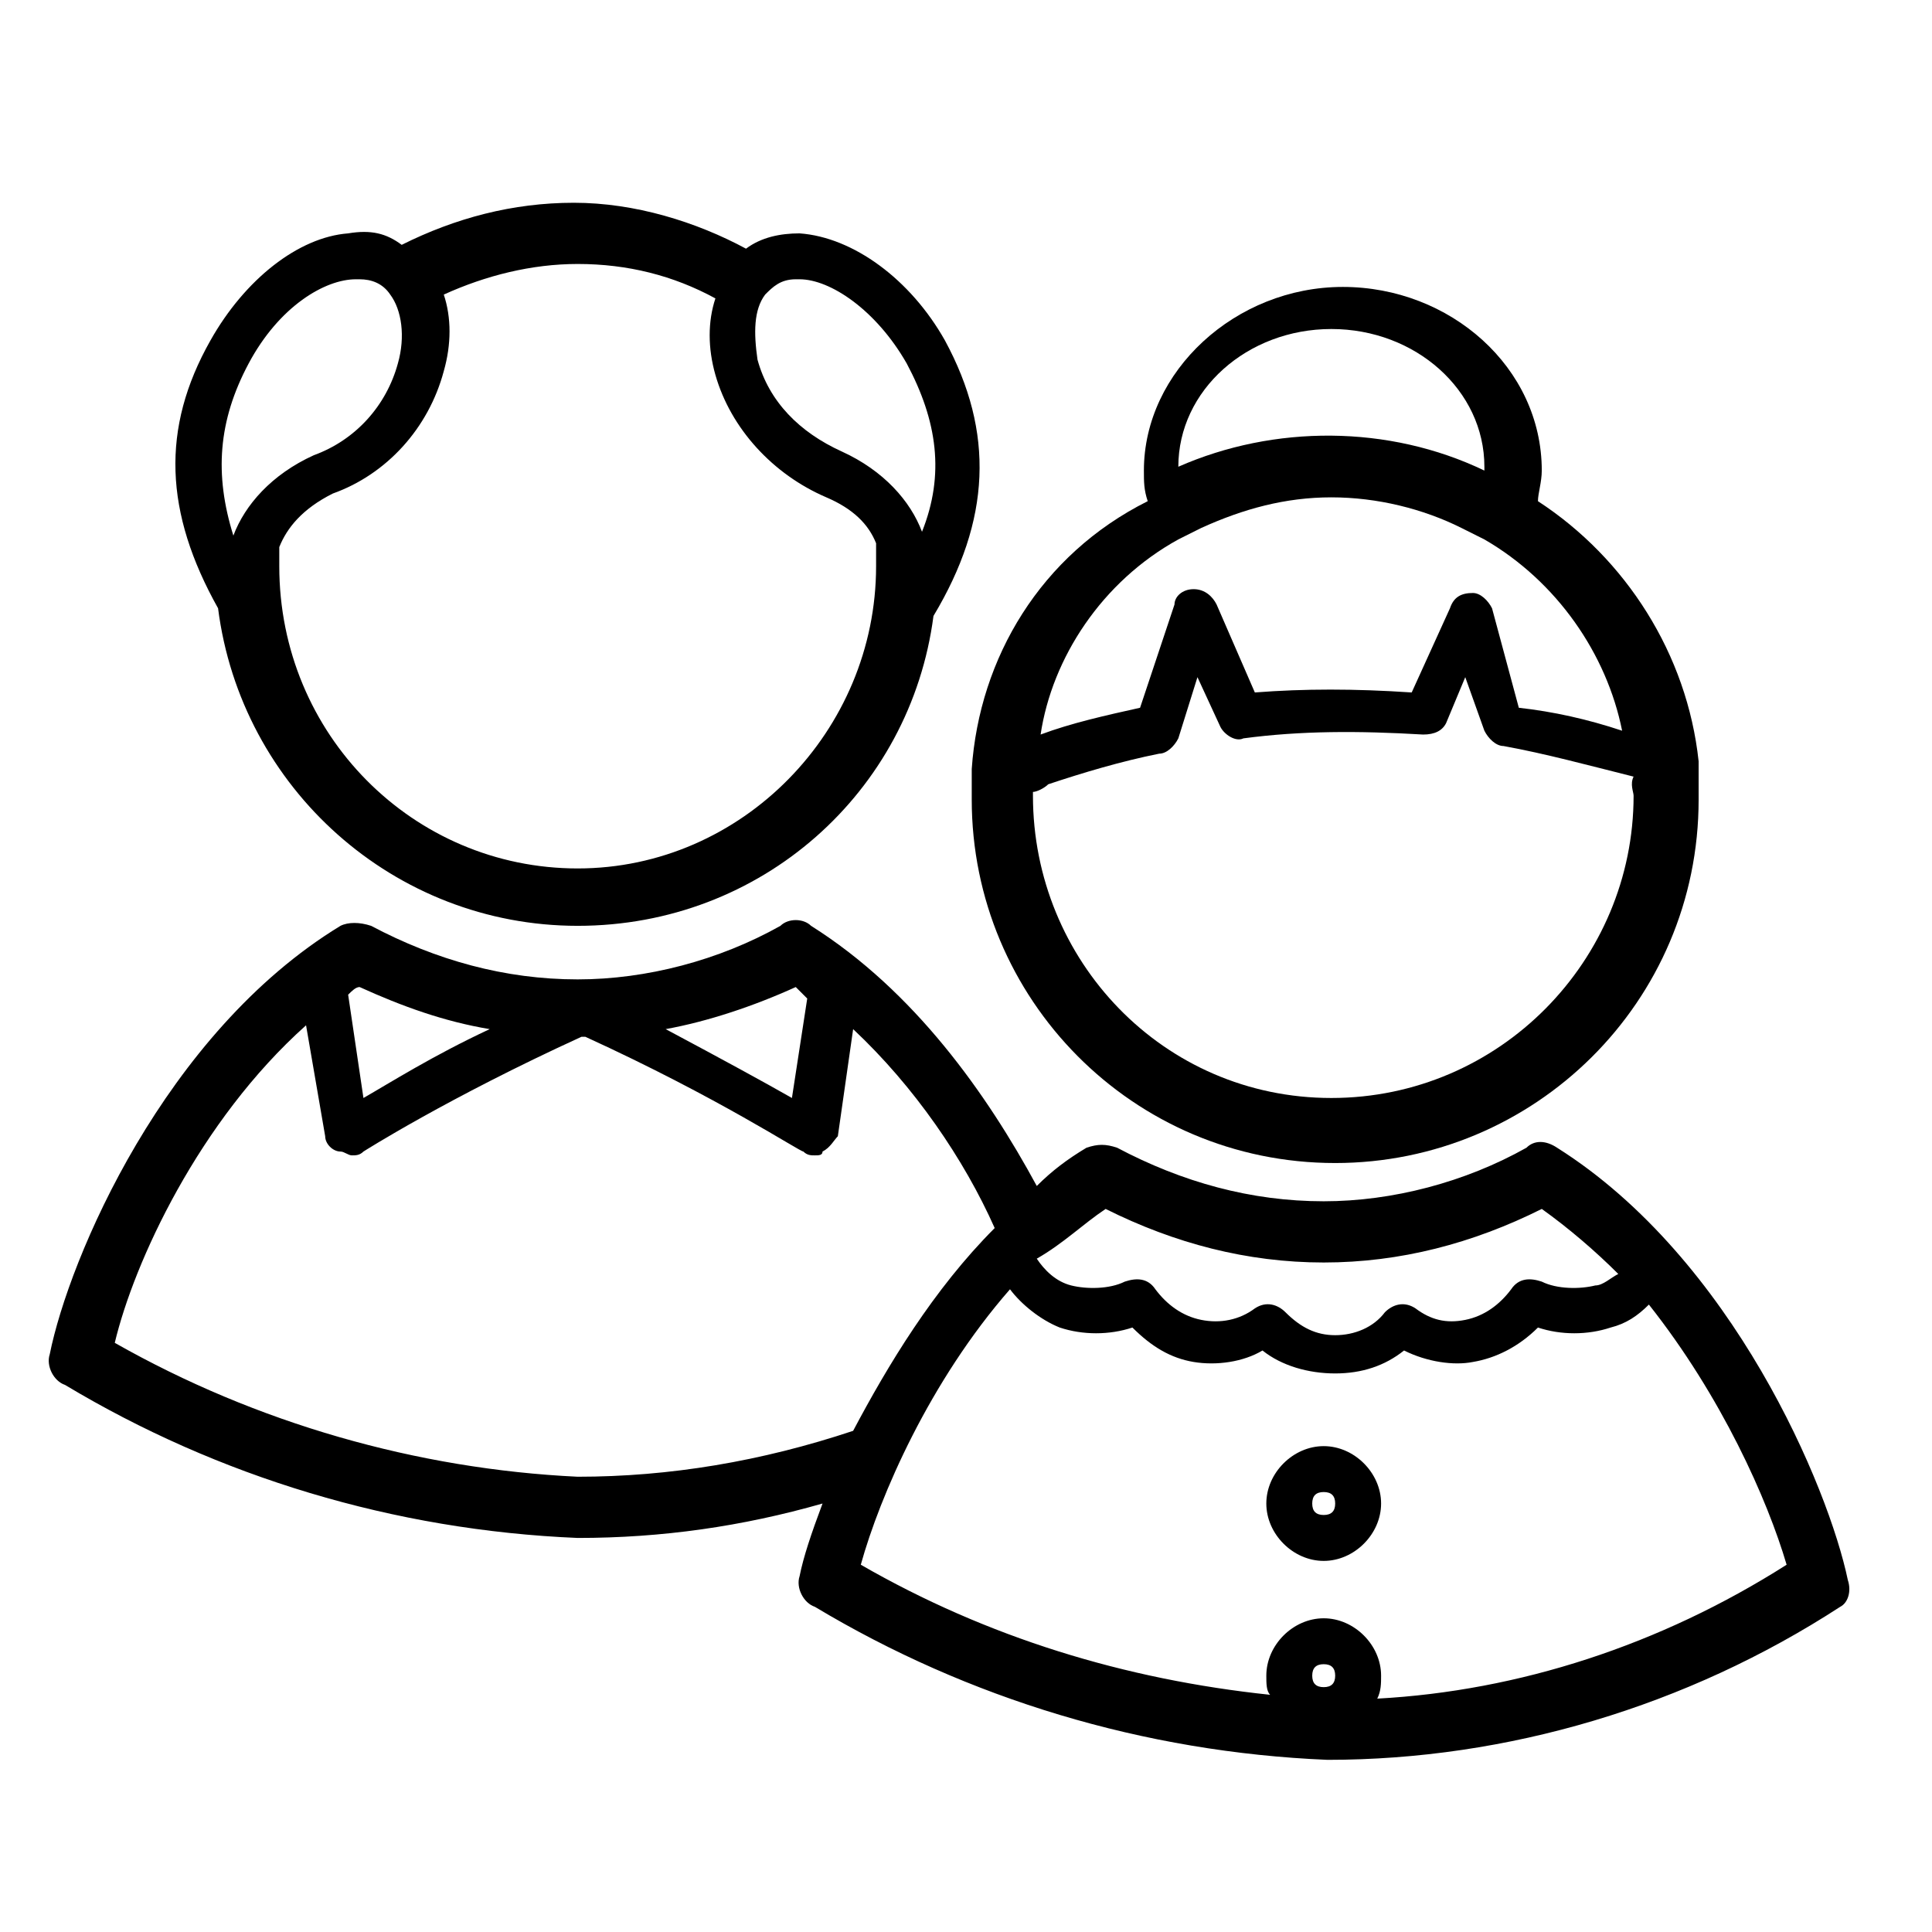 <?xml version="1.0" encoding="utf-8"?>
<!-- Generator: Adobe Illustrator 24.2.1, SVG Export Plug-In . SVG Version: 6.00 Build 0)  -->
<svg version="1.1" id="Layer_1" xmlns="http://www.w3.org/2000/svg" xmlns:xlink="http://www.w3.org/1999/xlink" x="0px" y="0px"
	 viewBox="0 0 50.5 50.5" style="enable-background:new 0 0 50.5 50.5;" xml:space="preserve">
<g>
	<path d="M15.1,24.2c4.8,0,8.7-3.5,9.3-8.1c1.5-2.5,1.6-4.8,0.3-7.2c-0.9-1.6-2.4-2.7-3.8-2.8c-0.5,0-1,0.1-1.4,0.4
		c-1.3-0.7-2.9-1.2-4.5-1.2c-1.6,0-3.1,0.4-4.5,1.1c-0.4-0.3-0.8-0.4-1.4-0.3C7.8,6.2,6.4,7.3,5.5,8.9c-1.3,2.3-1.2,4.5,0.2,7
		C6.3,20.6,10.3,24.2,15.1,24.2z M20,7.7c0.2-0.2,0.4-0.4,0.8-0.4c0,0,0.1,0,0.1,0c0.8,0,2,0.8,2.8,2.2c0.8,1.5,1,2.9,0.4,4.4
		c-0.3-0.8-1-1.6-2.1-2.1c-1.1-0.5-1.9-1.3-2.2-2.4C19.7,8.7,19.7,8.1,20,7.7z M11.6,9.7c0.2-0.7,0.2-1.4,0-2
		c1.1-0.5,2.3-0.8,3.5-0.8c1.3,0,2.5,0.3,3.6,0.9c-0.2,0.6-0.2,1.3,0,2c0.4,1.4,1.5,2.6,2.9,3.2c0.7,0.3,1.1,0.7,1.3,1.2
		c0,0.2,0,0.4,0,0.6c0,4.3-3.5,7.9-7.8,7.9c-4.3,0-7.8-3.5-7.8-7.9c0-0.2,0-0.3,0-0.5c0.2-0.5,0.6-1,1.4-1.4
		C10.1,12.4,11.2,11.2,11.6,9.7z M6.5,9.5c0.8-1.5,2-2.2,2.8-2.2c0,0,0.1,0,0.1,0c0.3,0,0.6,0.1,0.8,0.4c0.3,0.4,0.4,1.1,0.2,1.8
		c-0.3,1.1-1.1,2-2.2,2.4c-1.1,0.5-1.8,1.3-2.1,2.1C5.6,12.4,5.7,11,6.5,9.5z"/>
	<path d="M48.3,41.3c-0.5-2.4-3-8.4-7.6-11.3c-0.3-0.2-0.6-0.2-0.8,0c-1.6,0.9-3.5,1.4-5.3,1.4c-1.9,0-3.7-0.5-5.4-1.4
		c-0.3-0.1-0.5-0.1-0.8,0c-0.5,0.3-0.9,0.6-1.3,1c-1.3-2.4-3.2-5.1-5.9-6.8c-0.2-0.2-0.6-0.2-0.8,0c-1.6,0.9-3.5,1.4-5.3,1.4
		c-1.9,0-3.7-0.5-5.4-1.4c-0.3-0.1-0.6-0.1-0.8,0C4.3,27,1.8,32.9,1.3,35.4c-0.1,0.3,0.1,0.7,0.4,0.8c4,2.4,8.6,3.8,13.4,4
		c2.2,0,4.3-0.3,6.4-0.9c-0.3,0.8-0.5,1.4-0.6,1.9c-0.1,0.3,0.1,0.7,0.4,0.8c4,2.4,8.6,3.8,13.4,4c4.7,0,9.4-1.4,13.4-4
		C48.3,41.9,48.4,41.6,48.3,41.3z M28.9,31.6c1.8,0.9,3.7,1.4,5.7,1.4c2,0,3.9-0.5,5.7-1.4c0.7,0.5,1.4,1.1,2,1.7
		c-0.2,0.1-0.4,0.3-0.6,0.3c-0.4,0.1-1,0.1-1.4-0.1c-0.3-0.1-0.6-0.1-0.8,0.2c-0.3,0.4-0.7,0.7-1.2,0.8c-0.5,0.1-0.9,0-1.3-0.3
		c-0.3-0.2-0.6-0.1-0.8,0.1c-0.3,0.4-0.8,0.6-1.3,0.6c-0.5,0-0.9-0.2-1.3-0.6c-0.2-0.2-0.5-0.3-0.8-0.1c-0.4,0.3-0.9,0.4-1.4,0.3
		c-0.5-0.1-0.9-0.4-1.2-0.8c-0.2-0.3-0.5-0.3-0.8-0.2c-0.4,0.2-1,0.2-1.4,0.1c-0.4-0.1-0.7-0.4-0.9-0.7C27.8,32.5,28.3,32,28.9,31.6
		z M20.8,25.8c0.1,0.1,0.2,0.2,0.3,0.3l-0.4,2.6c-0.7-0.4-1.8-1-3.3-1.8C18.5,26.7,19.7,26.3,20.8,25.8z M9.4,25.8
		c1.1,0.5,2.2,0.9,3.4,1.1c-1.5,0.7-2.6,1.4-3.3,1.8L9.1,26C9.2,25.9,9.3,25.8,9.4,25.8z M15.1,38.6c-4.2-0.2-8.4-1.4-12.1-3.5
		c0.5-2.1,2.2-5.8,5-8.3l0.5,2.9c0,0.2,0.2,0.4,0.4,0.4c0.1,0,0.2,0.1,0.3,0.1c0.1,0,0.2,0,0.3-0.1c0,0,2.2-1.4,5.7-3c0,0,0,0,0,0
		h0.1c3.5,1.6,5.6,3,5.7,3c0.1,0.1,0.2,0.1,0.3,0.1c0.1,0,0.2,0,0.2-0.1c0.2-0.1,0.3-0.3,0.4-0.4l0.4-2.8c1.6,1.5,2.9,3.4,3.7,5.2
		c-1.6,1.6-2.8,3.6-3.7,5.3C19.9,38.2,17.5,38.6,15.1,38.6z M34.6,44.1c-0.2,0-0.3-0.1-0.3-0.3c0-0.2,0.1-0.3,0.3-0.3
		c0.2,0,0.3,0.1,0.3,0.3C34.9,44,34.8,44.1,34.6,44.1z M36,44.4c0.1-0.2,0.1-0.4,0.1-0.6c0-0.8-0.7-1.5-1.5-1.5
		c-0.8,0-1.5,0.7-1.5,1.5c0,0.2,0,0.4,0.1,0.5c-3.8-0.4-7.4-1.5-10.7-3.4c0.5-1.8,1.8-4.8,3.9-7.2c0.3,0.4,0.8,0.8,1.3,1
		c0.6,0.2,1.3,0.2,1.9,0c0.5,0.5,1,0.8,1.6,0.9c0.6,0.1,1.3,0,1.8-0.3c0.5,0.4,1.2,0.6,1.9,0.6c0.7,0,1.3-0.2,1.8-0.6
		c0.6,0.3,1.3,0.4,1.8,0.3c0.6-0.1,1.2-0.4,1.7-0.9c0.6,0.2,1.3,0.2,1.9,0c0.4-0.1,0.7-0.3,1-0.6c1.9,2.4,3.1,5.1,3.6,6.8
		C43.4,43,39.7,44.2,36,44.4z"/>
	<path d="M34.6,37.8c-0.8,0-1.5,0.7-1.5,1.5c0,0.8,0.7,1.5,1.5,1.5s1.5-0.7,1.5-1.5C36.1,38.5,35.4,37.8,34.6,37.8z M34.6,39.6
		c-0.2,0-0.3-0.1-0.3-0.3s0.1-0.3,0.3-0.3c0.2,0,0.3,0.1,0.3,0.3C34.9,39.5,34.8,39.6,34.6,39.6z"/>
	<path d="M25.4,20.1c0,0.3,0,0.5,0,0.8c0,5.2,4.2,9.5,9.5,9.5c5.2,0,9.5-4.2,9.5-9.5c0-0.3,0-0.7,0-1c-0.3-2.8-1.9-5.3-4.2-6.8
		c0-0.2,0.1-0.5,0.1-0.8c0-2.7-2.4-4.8-5.2-4.8s-5.2,2.2-5.2,4.8c0,0.3,0,0.5,0.1,0.8C27.2,14.5,25.6,17.2,25.4,20.1z M42.7,20.8
		c0,4.3-3.5,7.9-7.9,7.9S27,25.1,27,20.8c0,0,0-0.1,0-0.1c0.1,0,0.3-0.1,0.4-0.2c0.9-0.3,1.9-0.6,2.9-0.8c0.2,0,0.4-0.2,0.5-0.4
		l0.5-1.6l0.6,1.3c0.1,0.2,0.4,0.4,0.6,0.3c1.5-0.2,3-0.2,4.7-0.1c0.3,0,0.5-0.1,0.6-0.3l0.5-1.2l0.5,1.4c0.1,0.2,0.3,0.4,0.5,0.4
		c1.1,0.2,2.2,0.5,3.4,0.8C42.6,20.5,42.7,20.7,42.7,20.8z M30.8,12.2c0-2,1.8-3.6,4-3.6c2.2,0,4,1.6,4,3.6v0.1
		C36.3,11.1,33.3,11.1,30.8,12.2L30.8,12.2z M30.8,14.1c0.2-0.1,0.4-0.2,0.6-0.3c1.1-0.5,2.2-0.8,3.4-0.8c1.2,0,2.4,0.3,3.4,0.8
		c0.2,0.1,0.4,0.2,0.6,0.3c1.9,1.1,3.2,3,3.6,5c-0.9-0.3-1.8-0.5-2.7-0.6L39,15.9c-0.1-0.2-0.3-0.4-0.5-0.4c-0.3,0-0.5,0.1-0.6,0.4
		l-1,2.2c-1.5-0.1-2.8-0.1-4.1,0l-1-2.3c-0.1-0.2-0.3-0.4-0.6-0.4c-0.3,0-0.5,0.2-0.5,0.4l-0.9,2.7c-0.9,0.2-1.8,0.4-2.6,0.7
		C27.5,17.2,28.8,15.2,30.8,14.1z"/>
</g>
</svg>
